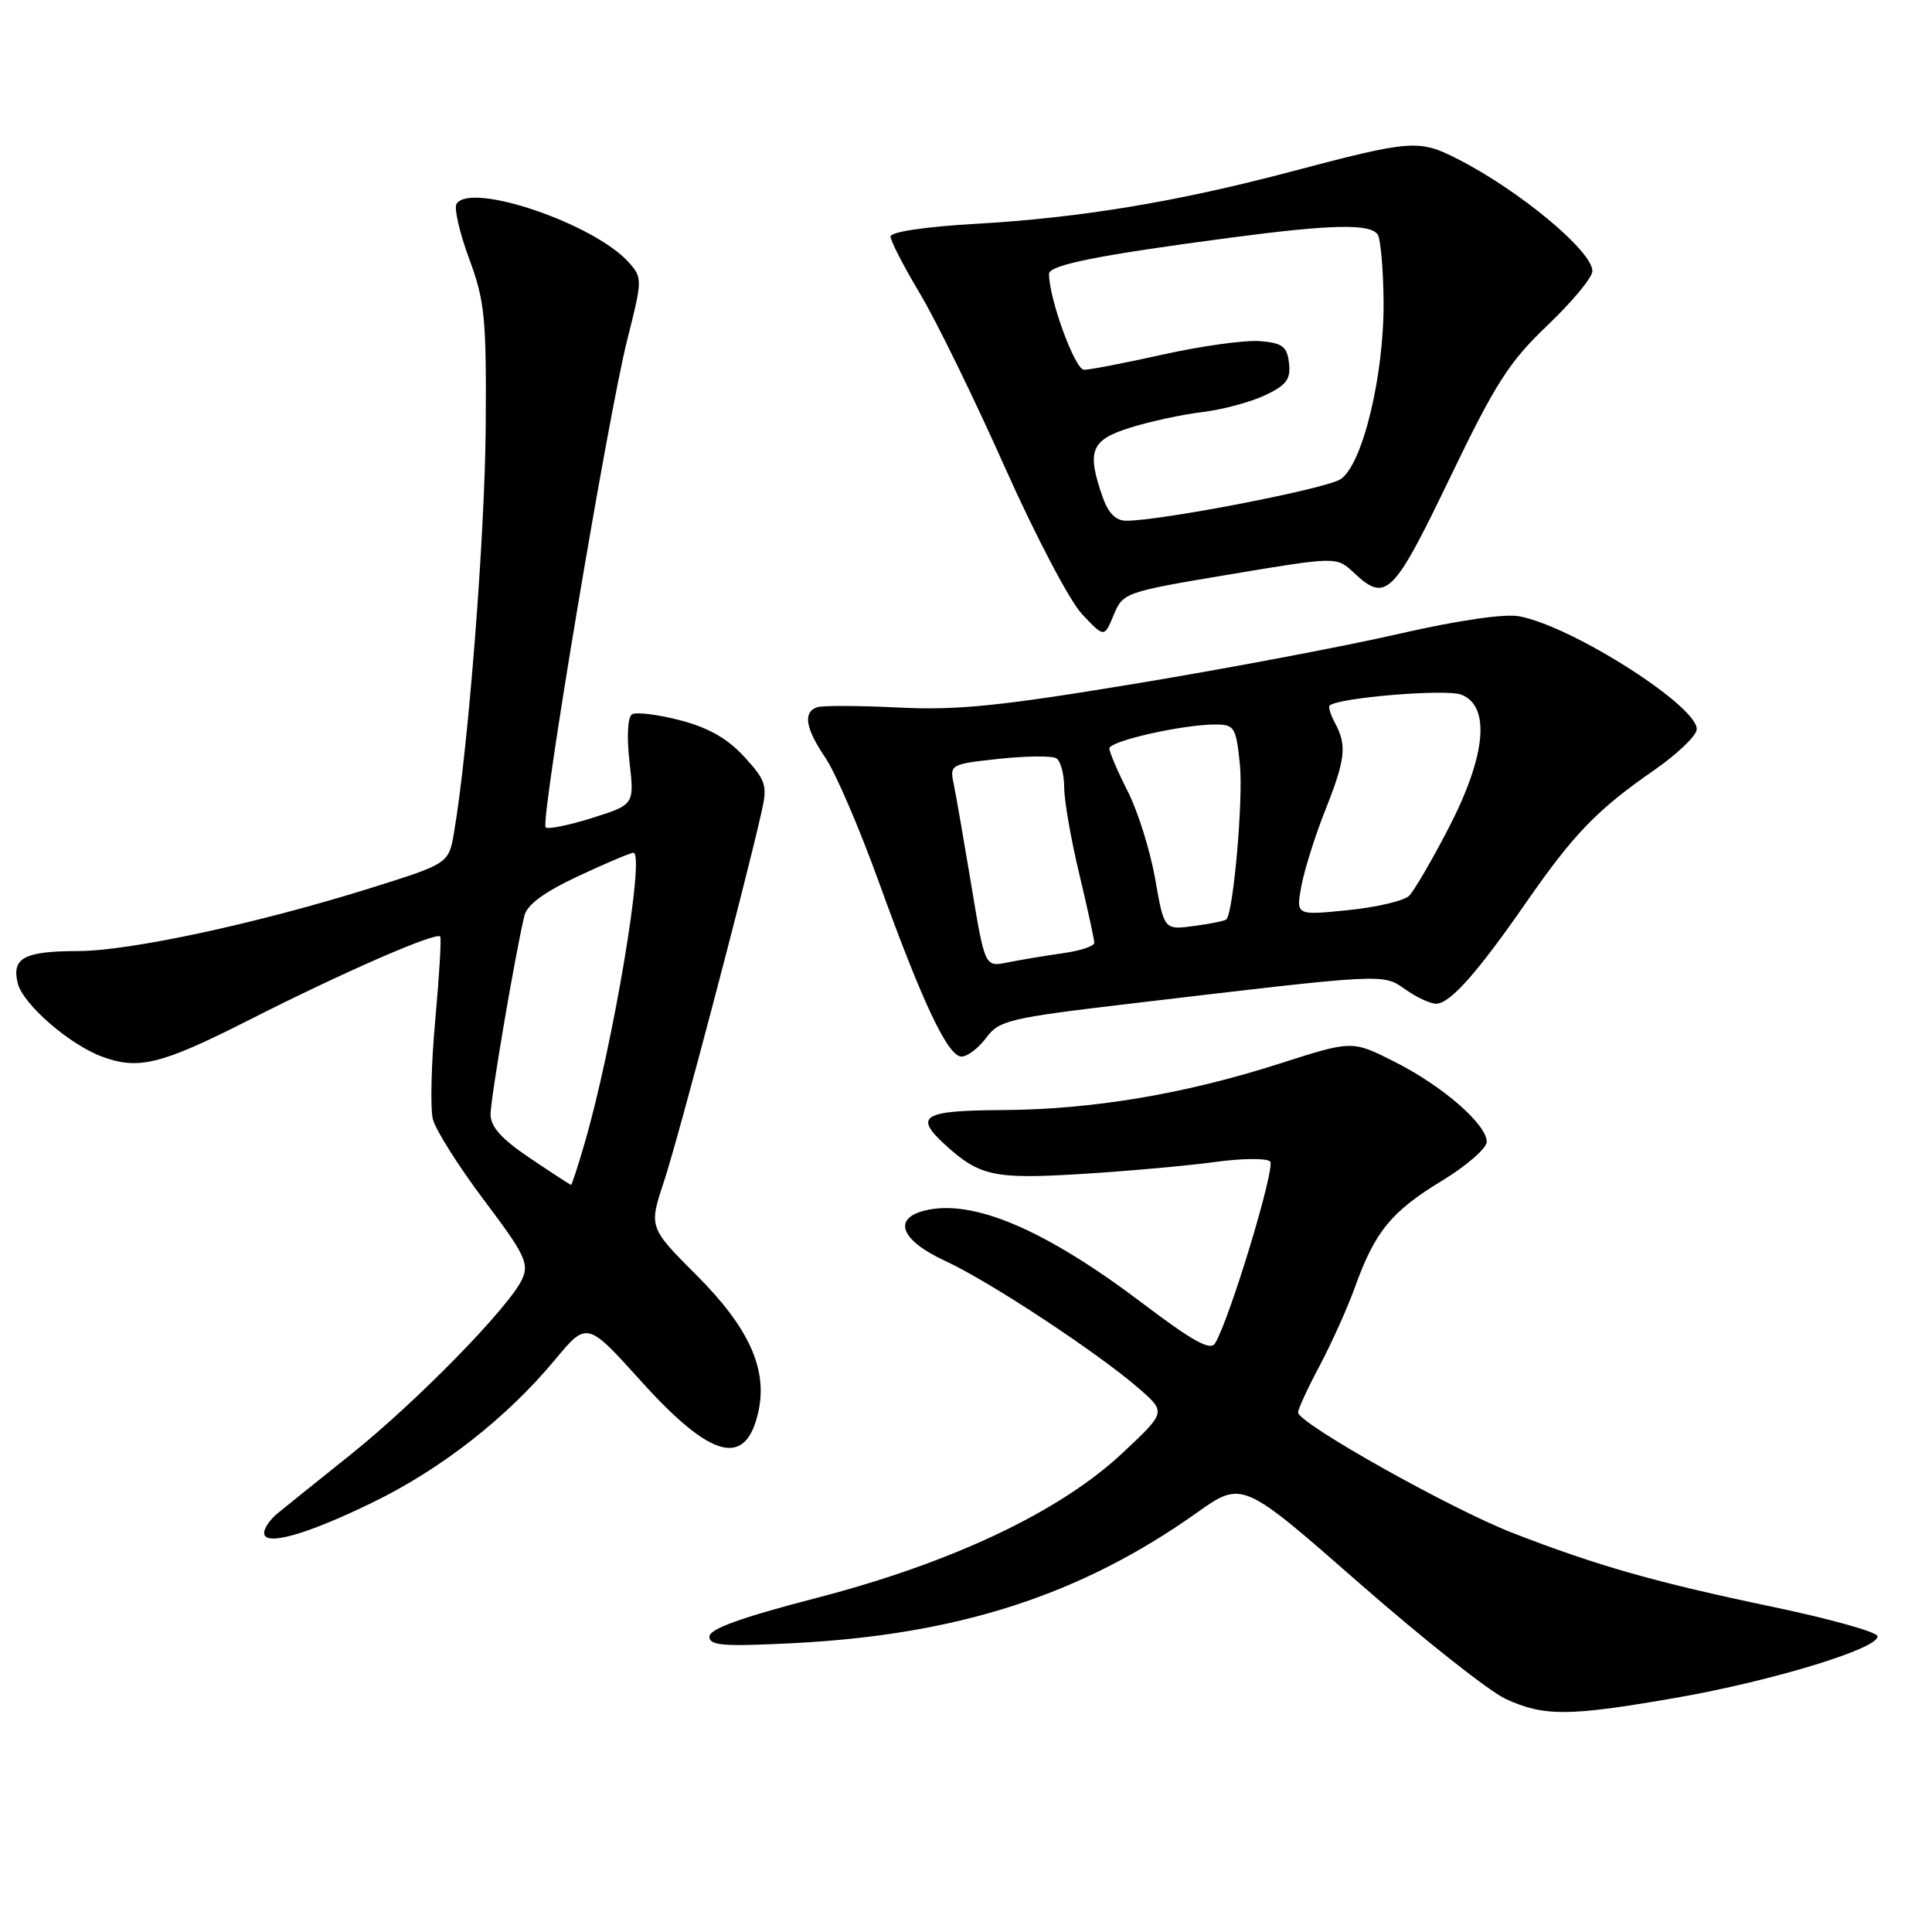 <?xml version="1.0" encoding="UTF-8" standalone="no"?>
<!DOCTYPE svg PUBLIC "-//W3C//DTD SVG 1.1//EN" "http://www.w3.org/Graphics/SVG/1.1/DTD/svg11.dtd" >
<svg xmlns="http://www.w3.org/2000/svg" xmlns:xlink="http://www.w3.org/1999/xlink" version="1.1" viewBox="0 0 256 256">
 <g >
 <path fill="currentColor"
d=" M 222.00 224.98 C 234.94 222.73 249.28 218.33 248.76 216.77 C 248.57 216.21 242.36 214.48 234.96 212.93 C 219.41 209.68 211.68 207.49 200.46 203.13 C 192.24 199.95 172.00 188.58 172.00 187.15 C 172.00 186.71 173.29 183.91 174.88 180.93 C 176.46 177.94 178.57 173.25 179.56 170.50 C 182.19 163.19 184.37 160.53 191.03 156.48 C 194.31 154.49 197.00 152.15 197.00 151.30 C 197.00 148.98 191.13 143.88 184.77 140.68 C 179.17 137.85 179.17 137.85 169.60 140.92 C 156.93 144.98 144.75 147.02 132.78 147.09 C 122.24 147.15 121.05 147.88 125.25 151.70 C 129.83 155.87 131.73 156.27 143.41 155.55 C 149.51 155.17 157.42 154.46 160.99 153.97 C 164.56 153.48 167.85 153.45 168.30 153.90 C 169.05 154.65 162.91 174.90 161.00 178.00 C 160.37 179.02 158.05 177.73 151.34 172.65 C 138.44 162.89 128.85 158.82 122.51 160.41 C 118.21 161.49 119.40 164.38 125.25 167.08 C 131.13 169.79 145.65 179.37 151.00 184.06 C 154.50 187.13 154.50 187.13 148.74 192.53 C 140.46 200.30 126.16 207.07 108.25 211.72 C 98.22 214.32 94.00 215.84 94.00 216.86 C 94.00 218.06 95.85 218.20 105.25 217.72 C 127.01 216.59 143.20 211.36 158.55 200.47 C 164.60 196.18 164.60 196.18 180.05 209.72 C 188.55 217.17 197.30 224.09 199.50 225.11 C 204.59 227.46 207.85 227.44 222.00 224.98 Z  M 49.46 199.04 C 58.50 194.63 67.17 187.84 73.51 180.21 C 77.78 175.07 77.78 175.07 84.97 183.04 C 94.30 193.37 98.85 194.53 100.50 187.01 C 101.72 181.43 99.24 175.93 92.38 169.06 C 85.96 162.63 85.96 162.63 88.00 156.49 C 89.83 150.99 98.67 117.51 100.90 107.62 C 101.71 104.06 101.51 103.44 98.62 100.28 C 96.40 97.85 93.85 96.41 90.09 95.43 C 87.15 94.67 84.29 94.32 83.75 94.65 C 83.17 95.01 83.03 97.57 83.41 100.94 C 84.06 106.62 84.06 106.62 78.44 108.39 C 75.35 109.36 72.59 109.92 72.30 109.63 C 71.56 108.89 80.57 55.08 83.11 45.04 C 85.12 37.09 85.13 36.80 83.34 34.79 C 78.76 29.64 62.32 24.05 60.49 27.02 C 60.14 27.58 60.90 30.84 62.16 34.27 C 64.24 39.87 64.46 42.11 64.36 56.50 C 64.26 70.85 62.05 99.23 60.17 110.26 C 59.46 114.43 59.46 114.43 48.98 117.71 C 34.06 122.38 17.23 126.00 10.38 126.02 C 3.18 126.03 1.51 126.93 2.36 130.31 C 3.05 133.05 9.09 138.32 13.42 139.97 C 18.30 141.82 21.32 141.08 32.99 135.16 C 45.33 128.89 57.83 123.43 58.33 124.10 C 58.50 124.32 58.21 129.27 57.68 135.10 C 57.14 140.94 57.00 146.87 57.36 148.30 C 57.72 149.73 60.77 154.55 64.13 159.02 C 69.55 166.21 70.13 167.41 69.19 169.49 C 67.51 173.16 55.31 185.65 46.50 192.71 C 42.10 196.23 37.71 199.76 36.75 200.55 C 35.79 201.34 35.00 202.49 35.00 203.12 C 35.00 204.94 40.62 203.36 49.46 199.04 Z  M 130.67 137.52 C 132.37 135.21 133.70 134.89 149.50 133.02 C 183.88 128.95 183.19 128.99 186.21 131.10 C 187.70 132.15 189.53 133.00 190.27 133.00 C 192.13 133.00 195.71 128.97 202.28 119.50 C 208.56 110.46 211.64 107.28 219.21 102.03 C 222.12 100.01 224.64 97.63 224.81 96.74 C 225.37 93.85 208.43 82.99 201.30 81.66 C 199.33 81.30 193.17 82.20 185.30 84.00 C 178.26 85.62 162.60 88.58 150.50 90.58 C 132.44 93.57 126.80 94.14 119.00 93.75 C 113.78 93.49 108.94 93.47 108.25 93.72 C 106.37 94.39 106.73 96.52 109.39 100.44 C 110.71 102.38 113.86 109.71 116.40 116.73 C 122.26 132.95 125.60 140.00 127.41 140.00 C 128.19 140.00 129.66 138.88 130.67 137.52 Z  M 162.96 76.11 C 177.10 73.75 177.10 73.75 179.37 75.87 C 183.64 79.89 184.60 78.94 192.10 63.36 C 198.17 50.75 199.97 47.94 205.07 43.09 C 208.33 39.98 211.00 36.76 211.00 35.92 C 211.00 33.27 201.34 25.24 193.11 21.05 C 188.01 18.45 186.99 18.53 171.00 22.76 C 155.87 26.76 143.09 28.87 129.27 29.66 C 122.57 30.04 118.00 30.73 118.00 31.34 C 118.00 31.91 119.76 35.33 121.92 38.94 C 124.08 42.55 129.12 52.87 133.13 61.87 C 137.18 70.95 141.74 79.64 143.37 81.37 C 146.32 84.50 146.32 84.50 147.57 81.49 C 148.79 78.53 149.03 78.44 162.96 76.11 Z  M 70.24 153.47 C 66.48 150.95 65.00 149.30 65.00 147.67 C 65.00 145.60 68.24 126.55 69.48 121.35 C 69.83 119.88 72.10 118.21 76.61 116.10 C 80.25 114.39 83.54 113.00 83.93 113.00 C 85.51 113.00 81.22 138.57 77.48 151.43 C 76.59 154.50 75.77 157.00 75.67 157.00 C 75.56 157.00 73.12 155.41 70.24 153.47 Z  M 128.71 117.32 C 127.72 111.37 126.67 105.32 126.37 103.88 C 125.83 101.31 125.95 101.24 132.38 100.55 C 135.99 100.16 139.41 100.13 139.97 100.48 C 140.54 100.83 141.00 102.55 141.01 104.31 C 141.01 106.06 141.91 111.24 143.01 115.81 C 144.10 120.39 145.00 124.49 145.00 124.93 C 145.00 125.37 143.09 126.00 140.75 126.32 C 138.41 126.65 135.15 127.20 133.50 127.53 C 130.50 128.14 130.50 128.14 128.71 117.32 Z  M 153.07 116.48 C 152.42 112.76 150.79 107.55 149.45 104.89 C 148.10 102.24 147.00 99.66 147.00 99.17 C 147.00 98.19 156.71 96.00 161.04 96.00 C 163.57 96.00 163.78 96.34 164.29 101.25 C 164.76 105.79 163.44 120.88 162.50 121.83 C 162.31 122.02 160.38 122.41 158.21 122.70 C 154.25 123.23 154.25 123.23 153.07 116.48 Z  M 172.44 117.40 C 172.84 115.26 174.25 110.76 175.58 107.42 C 178.28 100.64 178.49 98.79 176.92 95.85 C 176.32 94.74 175.99 93.68 176.17 93.50 C 177.22 92.45 191.54 91.26 193.61 92.04 C 197.53 93.53 196.92 100.12 191.96 109.70 C 189.74 113.99 187.38 118.04 186.71 118.70 C 186.05 119.36 182.40 120.22 178.61 120.60 C 171.72 121.30 171.72 121.30 172.44 117.40 Z  M 146.10 65.85 C 143.97 59.74 144.54 58.30 149.75 56.67 C 152.36 55.85 156.67 54.92 159.33 54.60 C 161.99 54.28 165.73 53.27 167.64 52.37 C 170.47 51.03 171.05 50.24 170.80 48.11 C 170.55 45.91 169.94 45.45 166.96 45.20 C 165.01 45.04 159.27 45.83 154.22 46.95 C 149.16 48.08 144.40 49.00 143.64 49.00 C 142.44 49.00 139.00 39.59 139.00 36.29 C 139.00 35.11 145.59 33.80 163.08 31.49 C 176.54 29.71 181.64 29.61 182.57 31.11 C 182.94 31.72 183.29 35.66 183.33 39.86 C 183.43 49.66 180.55 61.59 177.63 63.50 C 175.66 64.78 153.88 69.00 149.24 69.00 C 147.85 69.00 146.85 68.00 146.10 65.85 Z "/>
</g>
</svg>